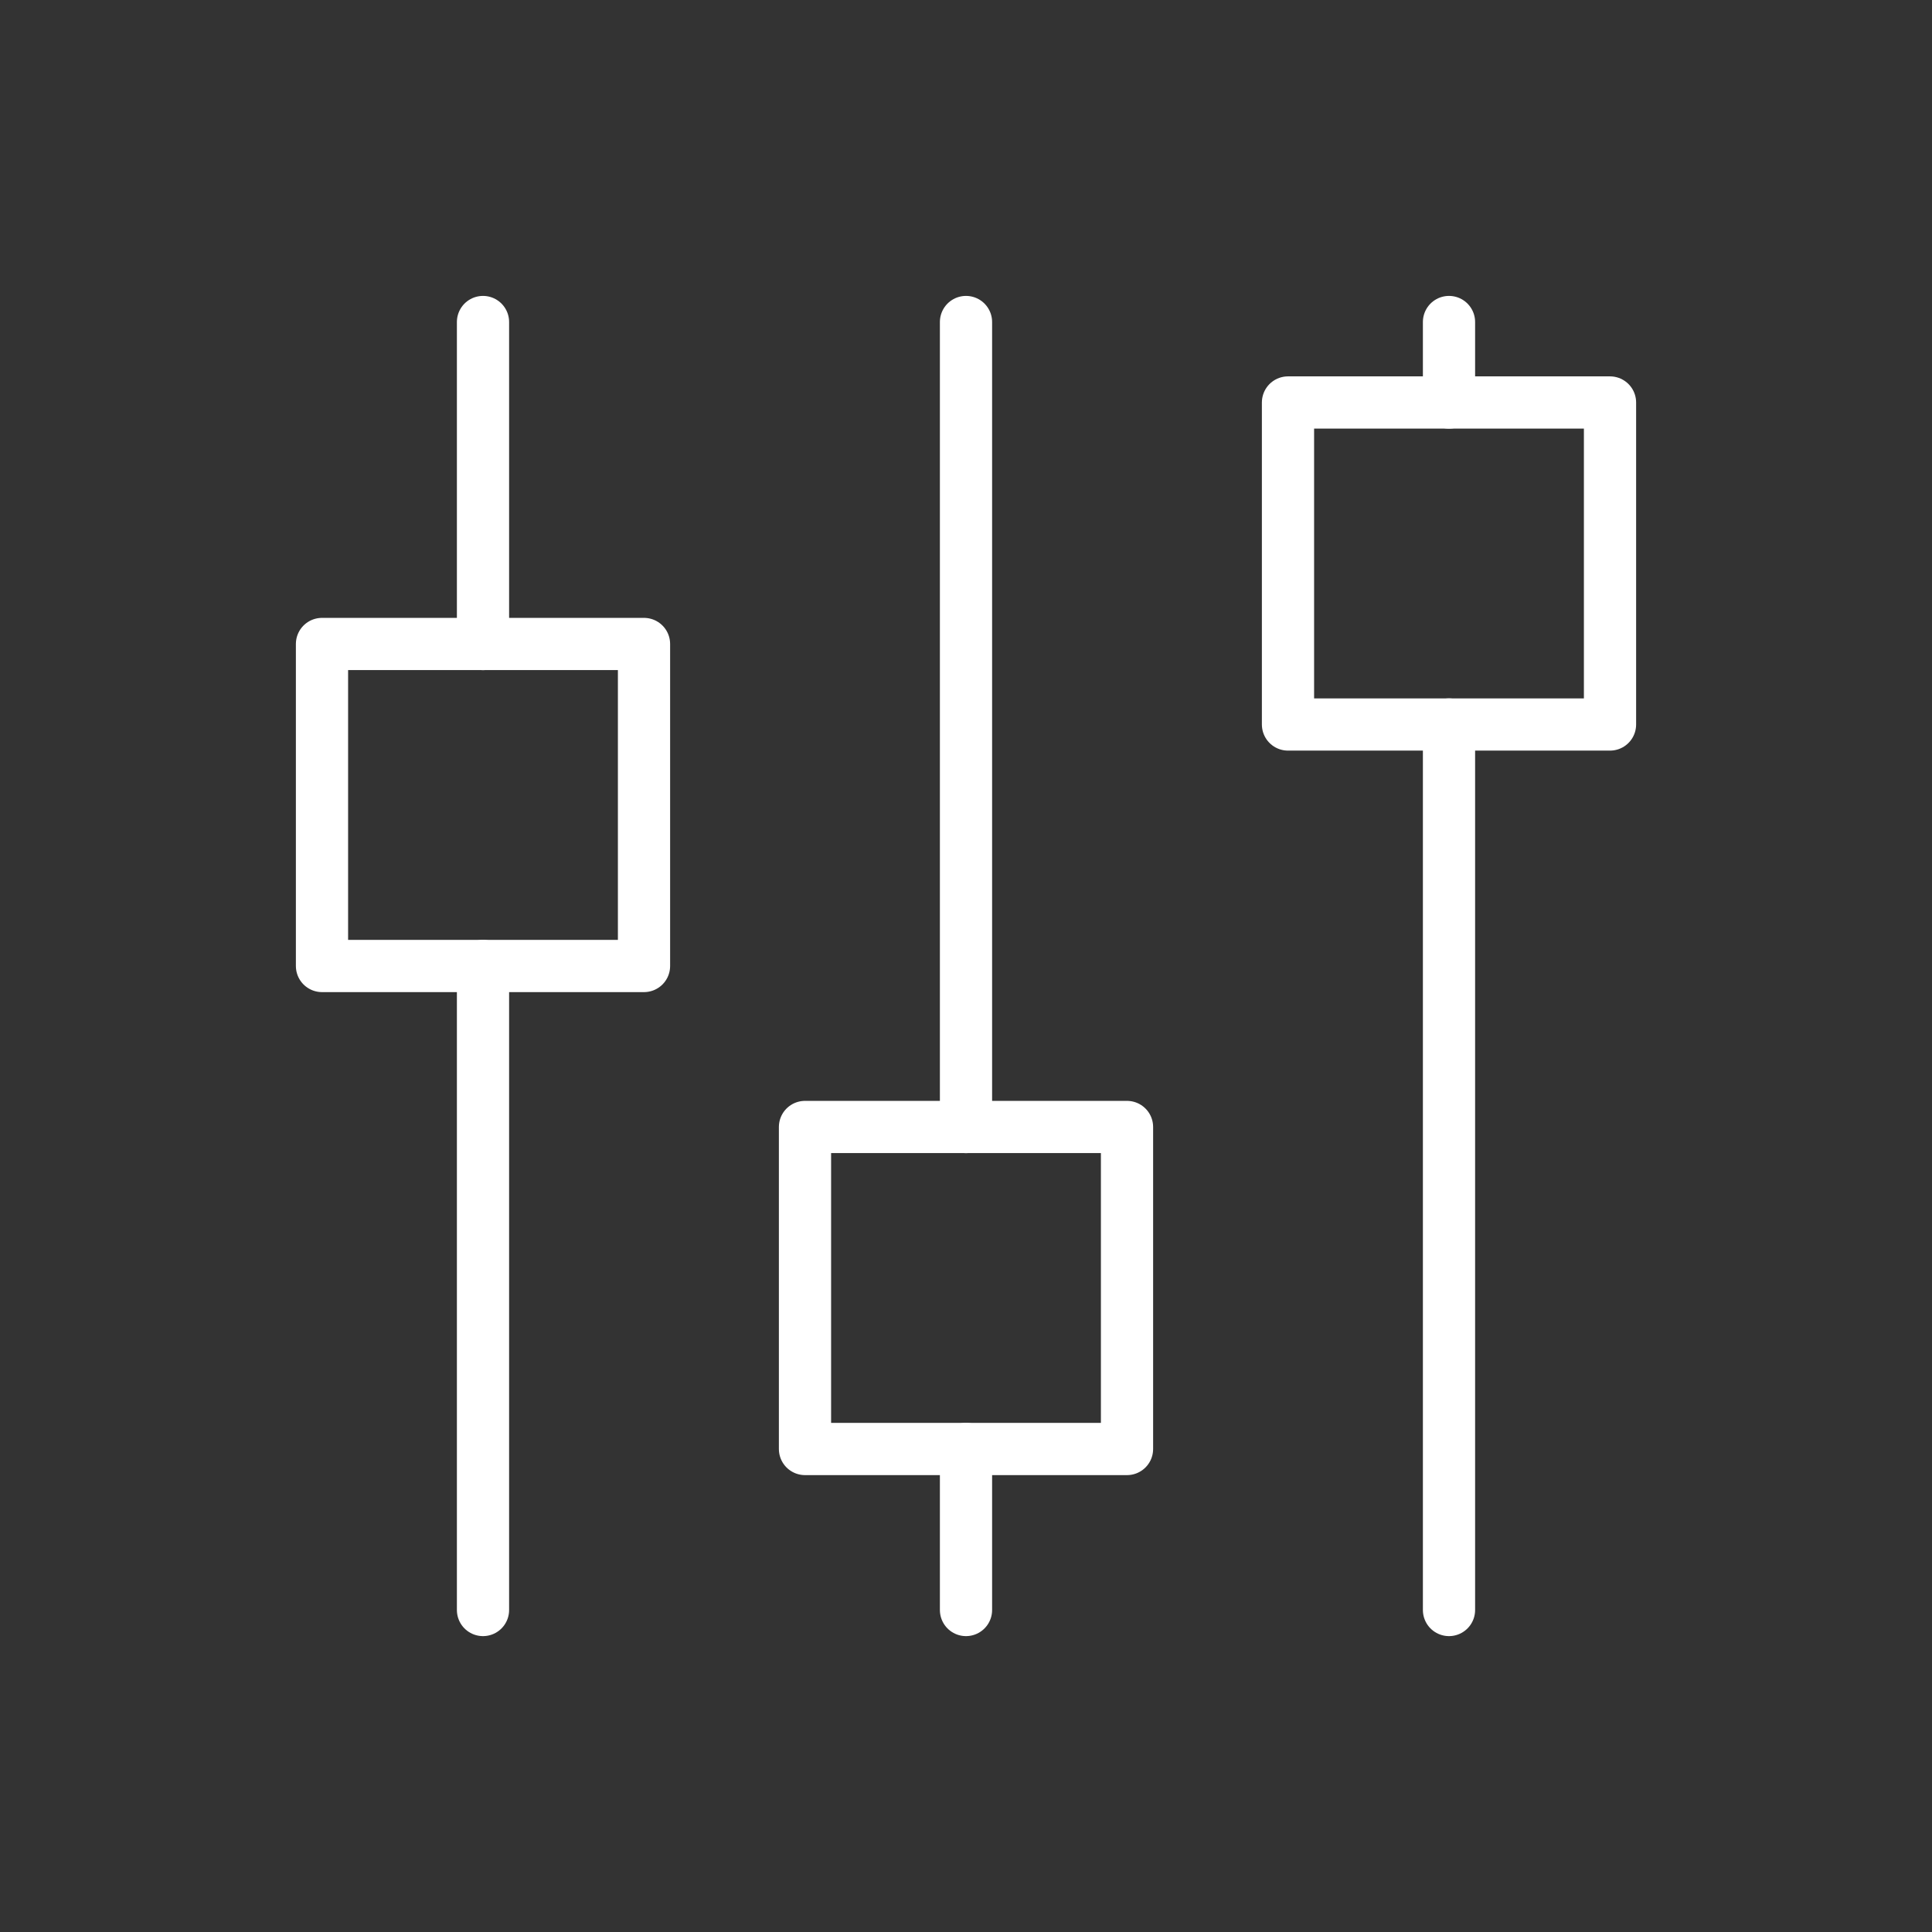 <svg width="74" height="74" viewBox="0 0 74 74" fill="none" xmlns="http://www.w3.org/2000/svg">
<rect x="0" y="0" width="74" height="74" fill="#333333" stroke="none"/>
<g clip-path="url(#clip0_519_898)">
<path d="M12.333 24.666H24.667V37H12.333V24.666Z" stroke="white" stroke-width="2" stroke-linecap="round" stroke-linejoin="round"/>
<path d="M18.5 12.334V24.667" stroke="white" stroke-width="2" stroke-linecap="round" stroke-linejoin="round"/>
<path d="M18.5 37V61.667" stroke="white" stroke-width="2" stroke-linecap="round" stroke-linejoin="round"/>
<path d="M30.833 43.166H43.167V55.5H30.833V43.166Z" stroke="white" stroke-width="2" stroke-linecap="round" stroke-linejoin="round"/>
<path d="M37 12.334V43.167" stroke="white" stroke-width="2" stroke-linecap="round" stroke-linejoin="round"/>
<path d="M37 55.5V61.667" stroke="white" stroke-width="2" stroke-linecap="round" stroke-linejoin="round"/>
<path d="M49.333 15.416H61.667V27.75H49.333V15.416Z" stroke="white" stroke-width="2" stroke-linecap="round" stroke-linejoin="round"/>
<path d="M55.5 12.334V15.417" stroke="white" stroke-width="2" stroke-linecap="round" stroke-linejoin="round"/>
<path d="M55.5 27.75V61.667" stroke="white" stroke-width="2" stroke-linecap="round" stroke-linejoin="round"/>
</g>
<defs>
<clipPath id="clip0_519_898">
<rect width="74" height="74" fill="white"/>
</clipPath>
</defs>
</svg>
